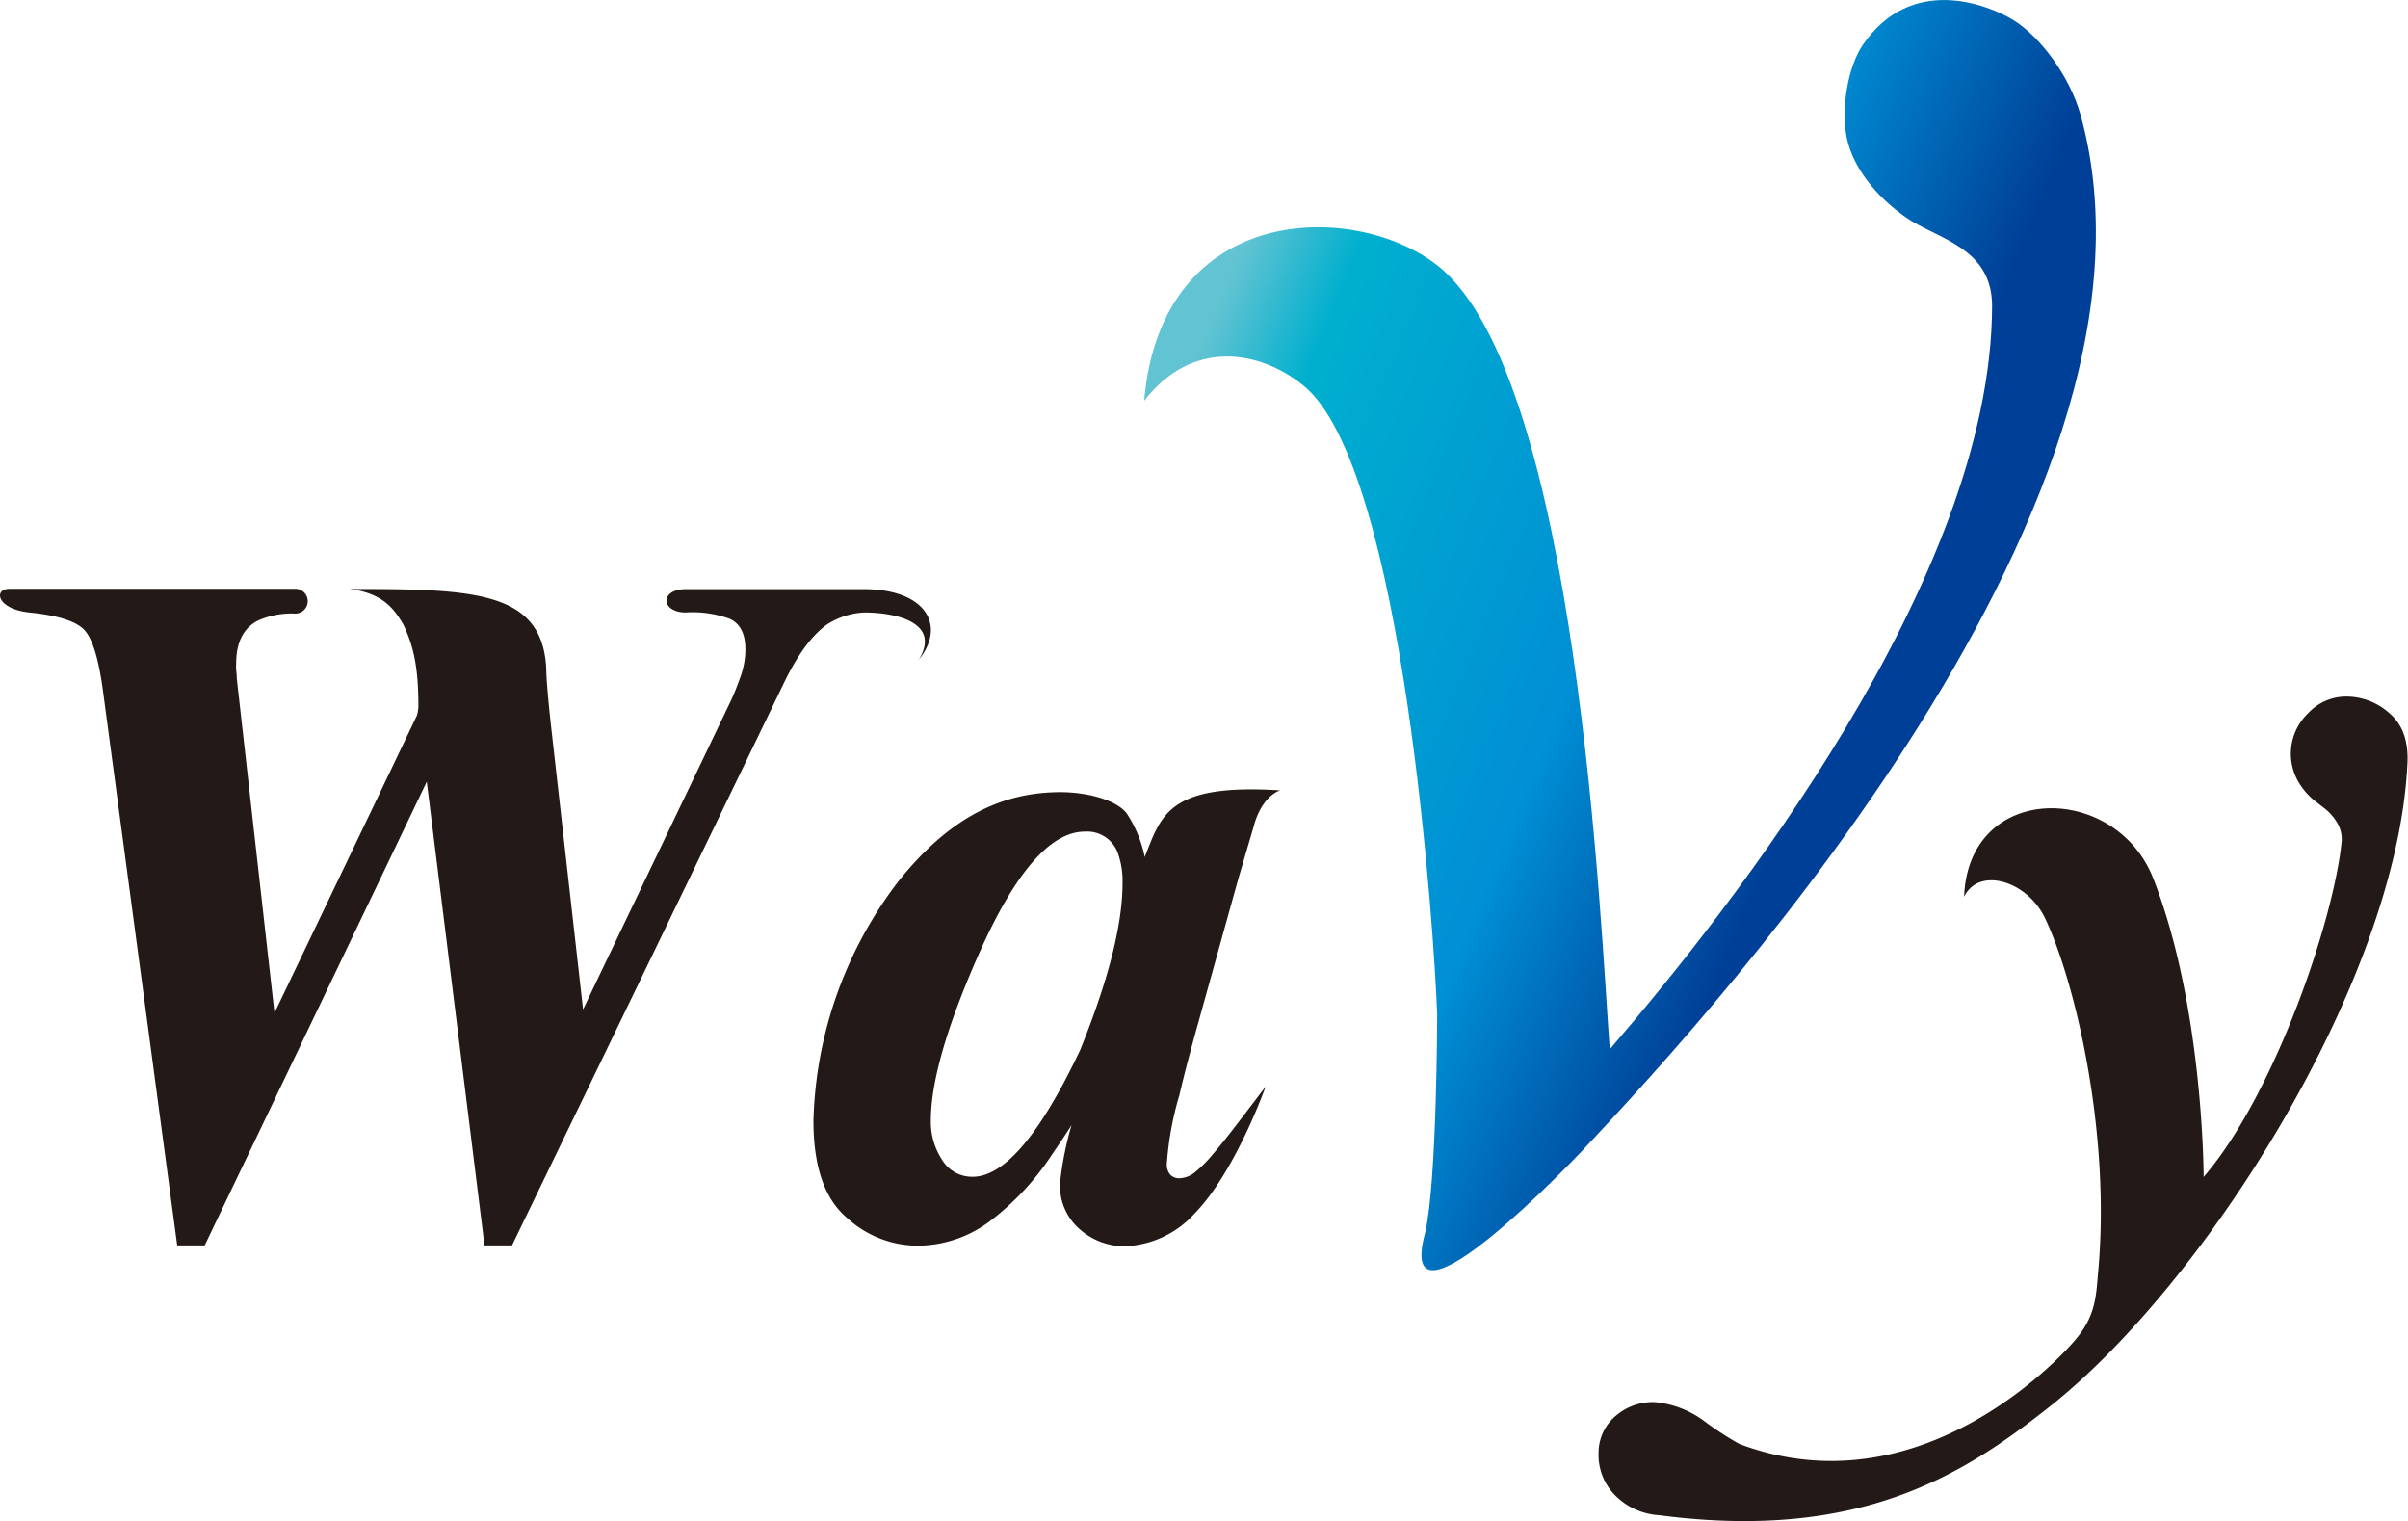 <svg xmlns="http://www.w3.org/2000/svg"
 xmlns:xlink="http://www.w3.org/1999/xlink"
  viewBox="0 0 336.17 212.35"><defs>
  <style>.cls-1{fill:#231916;}.cls-2{fill:url(#名称未設定グラデーション_345);}</style>
  <linearGradient id="名称未設定グラデーション_345" x1="190.37" y1="-43.64" x2="280.79" y2="0.55"
   gradientTransform="translate(-23.7 113.19) rotate(-3.48)" 
   gradientUnits="userSpaceOnUse"><stop offset="0" stop-color="#62c3d2"/>
   <stop offset="0.15" stop-color="#00afce"/><stop offset="0.65" stop-color="#0090d5"/>
   <stop offset="1" stop-color="#003f97"/></linearGradient></defs><g id="Layer_2" data-name="Layer 2">
   <g id="レイヤー_1" data-name="レイヤー 1">
   <path class="cls-1" d="M120.58,82.24H95.74c-3.67,0-3.49,3.26,0,3.26a15,15,0,0,1,6.15.89q2.17,1,2.17,4.26a11.22,11.22,0,0,1-.61,3.61c-.42,1.21-.86,2.35-1.34,3.4L81.4,140.91,77,102q-.45-4-.65-6.71c-.09-1.1-.08-2-.13-2.57-.89-10.29-10.46-10.5-27.44-10.5,4.66.58,6.24,2.76,7.55,5,1.44,3.07,2.08,6,2.08,11.41a5.54,5.54,0,0,1-.2,1.24L38.32,141.4,33.06,94.74c0-.52-.07-.93-.09-1.21a8.26,8.26,0,0,1,0-.88q0-4.43,3-6a11.53,11.53,0,0,1,5.13-1,1.73,1.73,0,1,0,0-3.45H1.26C-.91,82.24-.46,85,4.07,85.5q5.91.59,7.67,2.4c1.17,1.22,2.06,4.12,2.66,8.72l10.34,77.23h3.84l31-64.73,8.06,64.73h3.84l38-78.59q2.87-5.92,6.05-8.14a10.69,10.69,0,0,1,5.07-1.62c4.58,0,10.79,1.44,7.68,6.59C132.18,87.22,129.14,82.24,120.58,82.24Z"/><path class="cls-1" d="M333.69,99.67A9,9,0,0,0,328,97.25a7.25,7.25,0,0,0-5.74,2.28,7.83,7.83,0,0,0-1.09,10.09,9.4,9.4,0,0,0,2.05,2.22l1,.78a7.22,7.22,0,0,1,2.11,2.32,4.4,4.4,0,0,1,.58,2.47c-1.05,10.88-9.32,35.32-19.27,46.89,0,0,0-23.63-7-41.59-5.2-13.48-25.81-13.65-26.44,2.47,2.06-4.23,8.79-2.26,11.3,3,4.21,8.84,9.19,30,7.42,49.3-.31,3.41-.27,6.3-3.48,9.89-1.74,2-21.45,23.65-46.62,14.2a44.92,44.92,0,0,1-4.91-3.2,13.68,13.68,0,0,0-6.85-2.64,7.89,7.89,0,0,0-5.35,1.8,6.74,6.74,0,0,0-2.54,5.31,8,8,0,0,0,2.28,5.87,9.44,9.44,0,0,0,6.2,2.81c28.17,3.7,42.7-5.85,54.42-15.1,21.88-17.27,48.43-59.37,50-89.52C336.31,103.62,335.45,101.21,333.69,99.67Z"/><path class="cls-1" d="M167.3,142.71l5.63-20.23,2.15-7.3s.88-3.78,3.61-4.85c-15.71-1-16.58,3.57-18.88,9.3a17.35,17.35,0,0,0-2.53-6.11c-1.6-2-5.84-2.94-9.22-2.94-8.32,0-15.5,3.61-22.5,12.27a57.35,57.35,0,0,0-12,33.58q0,9.49,4.55,13.46a14.71,14.71,0,0,0,9.82,4,16.92,16.92,0,0,0,10.63-3.7,37.22,37.22,0,0,0,8.29-9q1.56-2.28,2.31-3.45c.21-.33.35-.55.44-.71A46.51,46.51,0,0,0,148,165a8,8,0,0,0,2.86,6.7,9.45,9.45,0,0,0,5.92,2.27,13.76,13.76,0,0,0,9.91-4.48c5.76-5.84,10-17.81,10-17.81-.69.91-4.1,5.4-5.14,6.72s-1.78,2.22-2.21,2.7a17.72,17.72,0,0,1-2.47,2.5,3.62,3.62,0,0,1-2.28.88,1.75,1.75,0,0,1-1.17-.45,2.13,2.13,0,0,1-.52-1.63,43.94,43.94,0,0,1,1.76-9.56Q165.45,149.34,167.3,142.71Zm-16.57,4q-8.37,17.63-15,17.56a4.86,4.86,0,0,1-4.19-2.34,9.64,9.64,0,0,1-1.59-5.53q0-8.07,6.69-23.21,7.59-17.1,14.81-17.1a4.56,4.56,0,0,1,4.61,3,11.6,11.6,0,0,1,.65,4.23Q156.71,132,150.73,146.74Z"/><path class="cls-2" d="M278.11,42.74c0-8.25-7.66-9.35-12-12.37s-7.38-7.07-8.25-10.94c-.91-4.11.09-10,2.15-13.09,6.77-10,17.57-5.72,21.17-3.47s7.74,7.7,9.26,13.12c15.46,55.33-56.9,131.06-69.69,144.79,0,0-26.35,27.89-21.77,11.23,1.64-7.23,1.66-30.44,1.66-30.44-.35-9.84-4.51-76.4-18.73-87.8-6-4.82-15.4-6.58-22.18,2.18,2.42-27.89,29.56-27.9,41-18.85,19.62,15.54,22.77,93.22,24,109.38C241.62,126.86,278,80.82,278.11,42.74Z"/></g></g></svg>